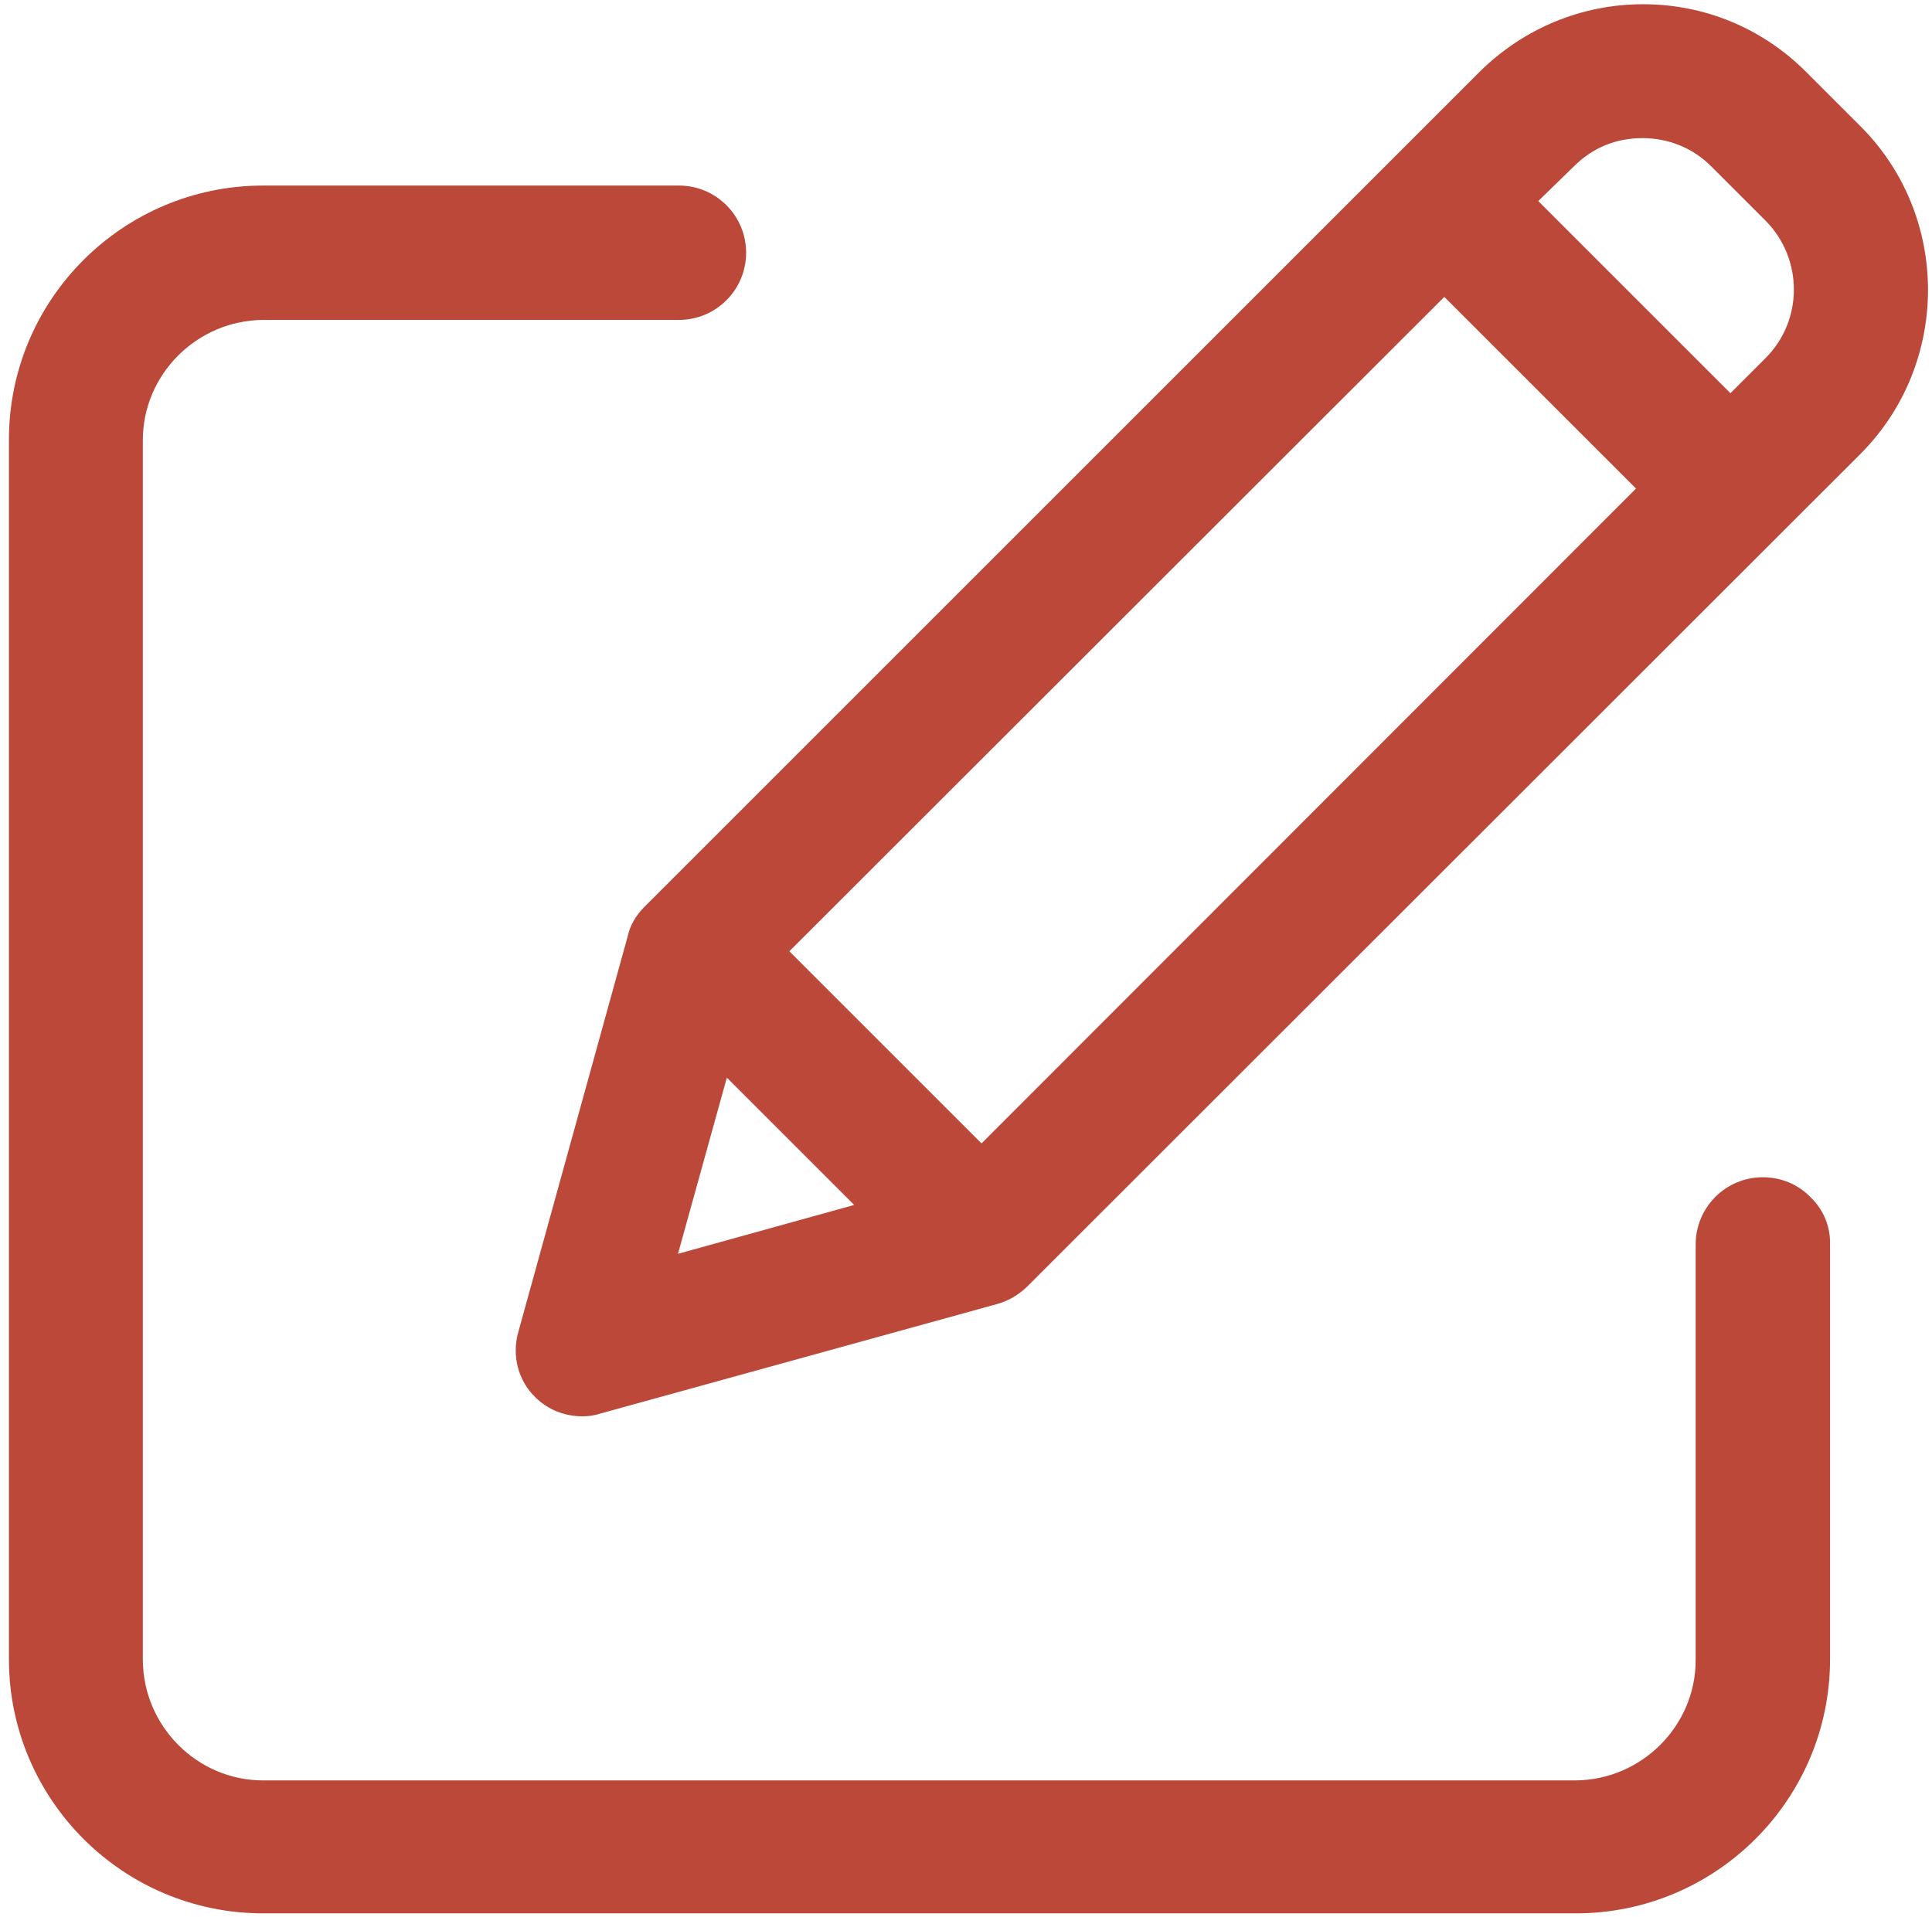 <?xml version="1.0" encoding="utf-8"?>
<!-- Generator: Adobe Illustrator 22.0.1, SVG Export Plug-In . SVG Version: 6.00 Build 0)  -->
<svg version="1.1" id="Ebene_1" xmlns="http://www.w3.org/2000/svg" xmlns:xlink="http://www.w3.org/1999/xlink" x="0px" y="0px"
	 viewBox="0 0 411.2 408.1" style="enable-background:new 0 0 411.2 408.1;" xml:space="preserve">
<style type="text/css">
	.st0{fill:#BC483A;}
</style>
<g>
	<path class="st0" d="M385.4,254.9c-2.6-2.7-6.2-4.3-10.2-4.3c-7.9,0-14.3,6.4-14.3,14.3v88.5c0,14-11.5,25.5-25.6,25.6H56
		c-14,0-25.5-11.5-25.6-25.6V93.7c0-14,11.5-25.5,25.6-25.6h88.5c7.9,0,14.3-6.4,14.3-14.3s-6.4-14.3-14.3-14.3H56
		c-29.8,0-54.1,24.2-54.1,54.1v259.6c0,29.8,24.2,54.1,54.1,54.1h279.4c29.8,0,54.1-24.2,54.1-54.1l0-88.3
		C389.6,261.1,388.1,257.5,385.4,254.9z"/>
	<path class="st0" d="M396.1,27l-11.7-11.7C375.1,6,362.8,0.9,349.7,0.9c-13,0-25.4,5.1-34.8,14.4L137.2,193c-1.9,1.9-3.1,4-3.6,6.3
		l-23.3,84.3c-1.4,5,0,10.3,3.6,13.8c2.7,2.7,6.3,4.1,10.1,4.1c1.3,0,2.6-0.2,3.8-0.6l84.4-23.3c2.2-0.6,4.4-1.8,6.3-3.6L396.1,96.5
		C415.1,77.3,415.1,46.1,396.1,27z M181.8,256.5l-37.5,10.4l10.4-37.5L181.8,256.5z M348.2,104L208.9,243.4L168,202.5L307.4,63.2
		L348.2,104z M335,35.4c4-4,9-6,14.6-6c5.5,0,10.7,2.1,14.6,6L375.8,47c8,8.1,8,21.2,0,29.2l-7.5,7.5l-40.9-40.9L335,35.4z"/>
</g>
</svg>
